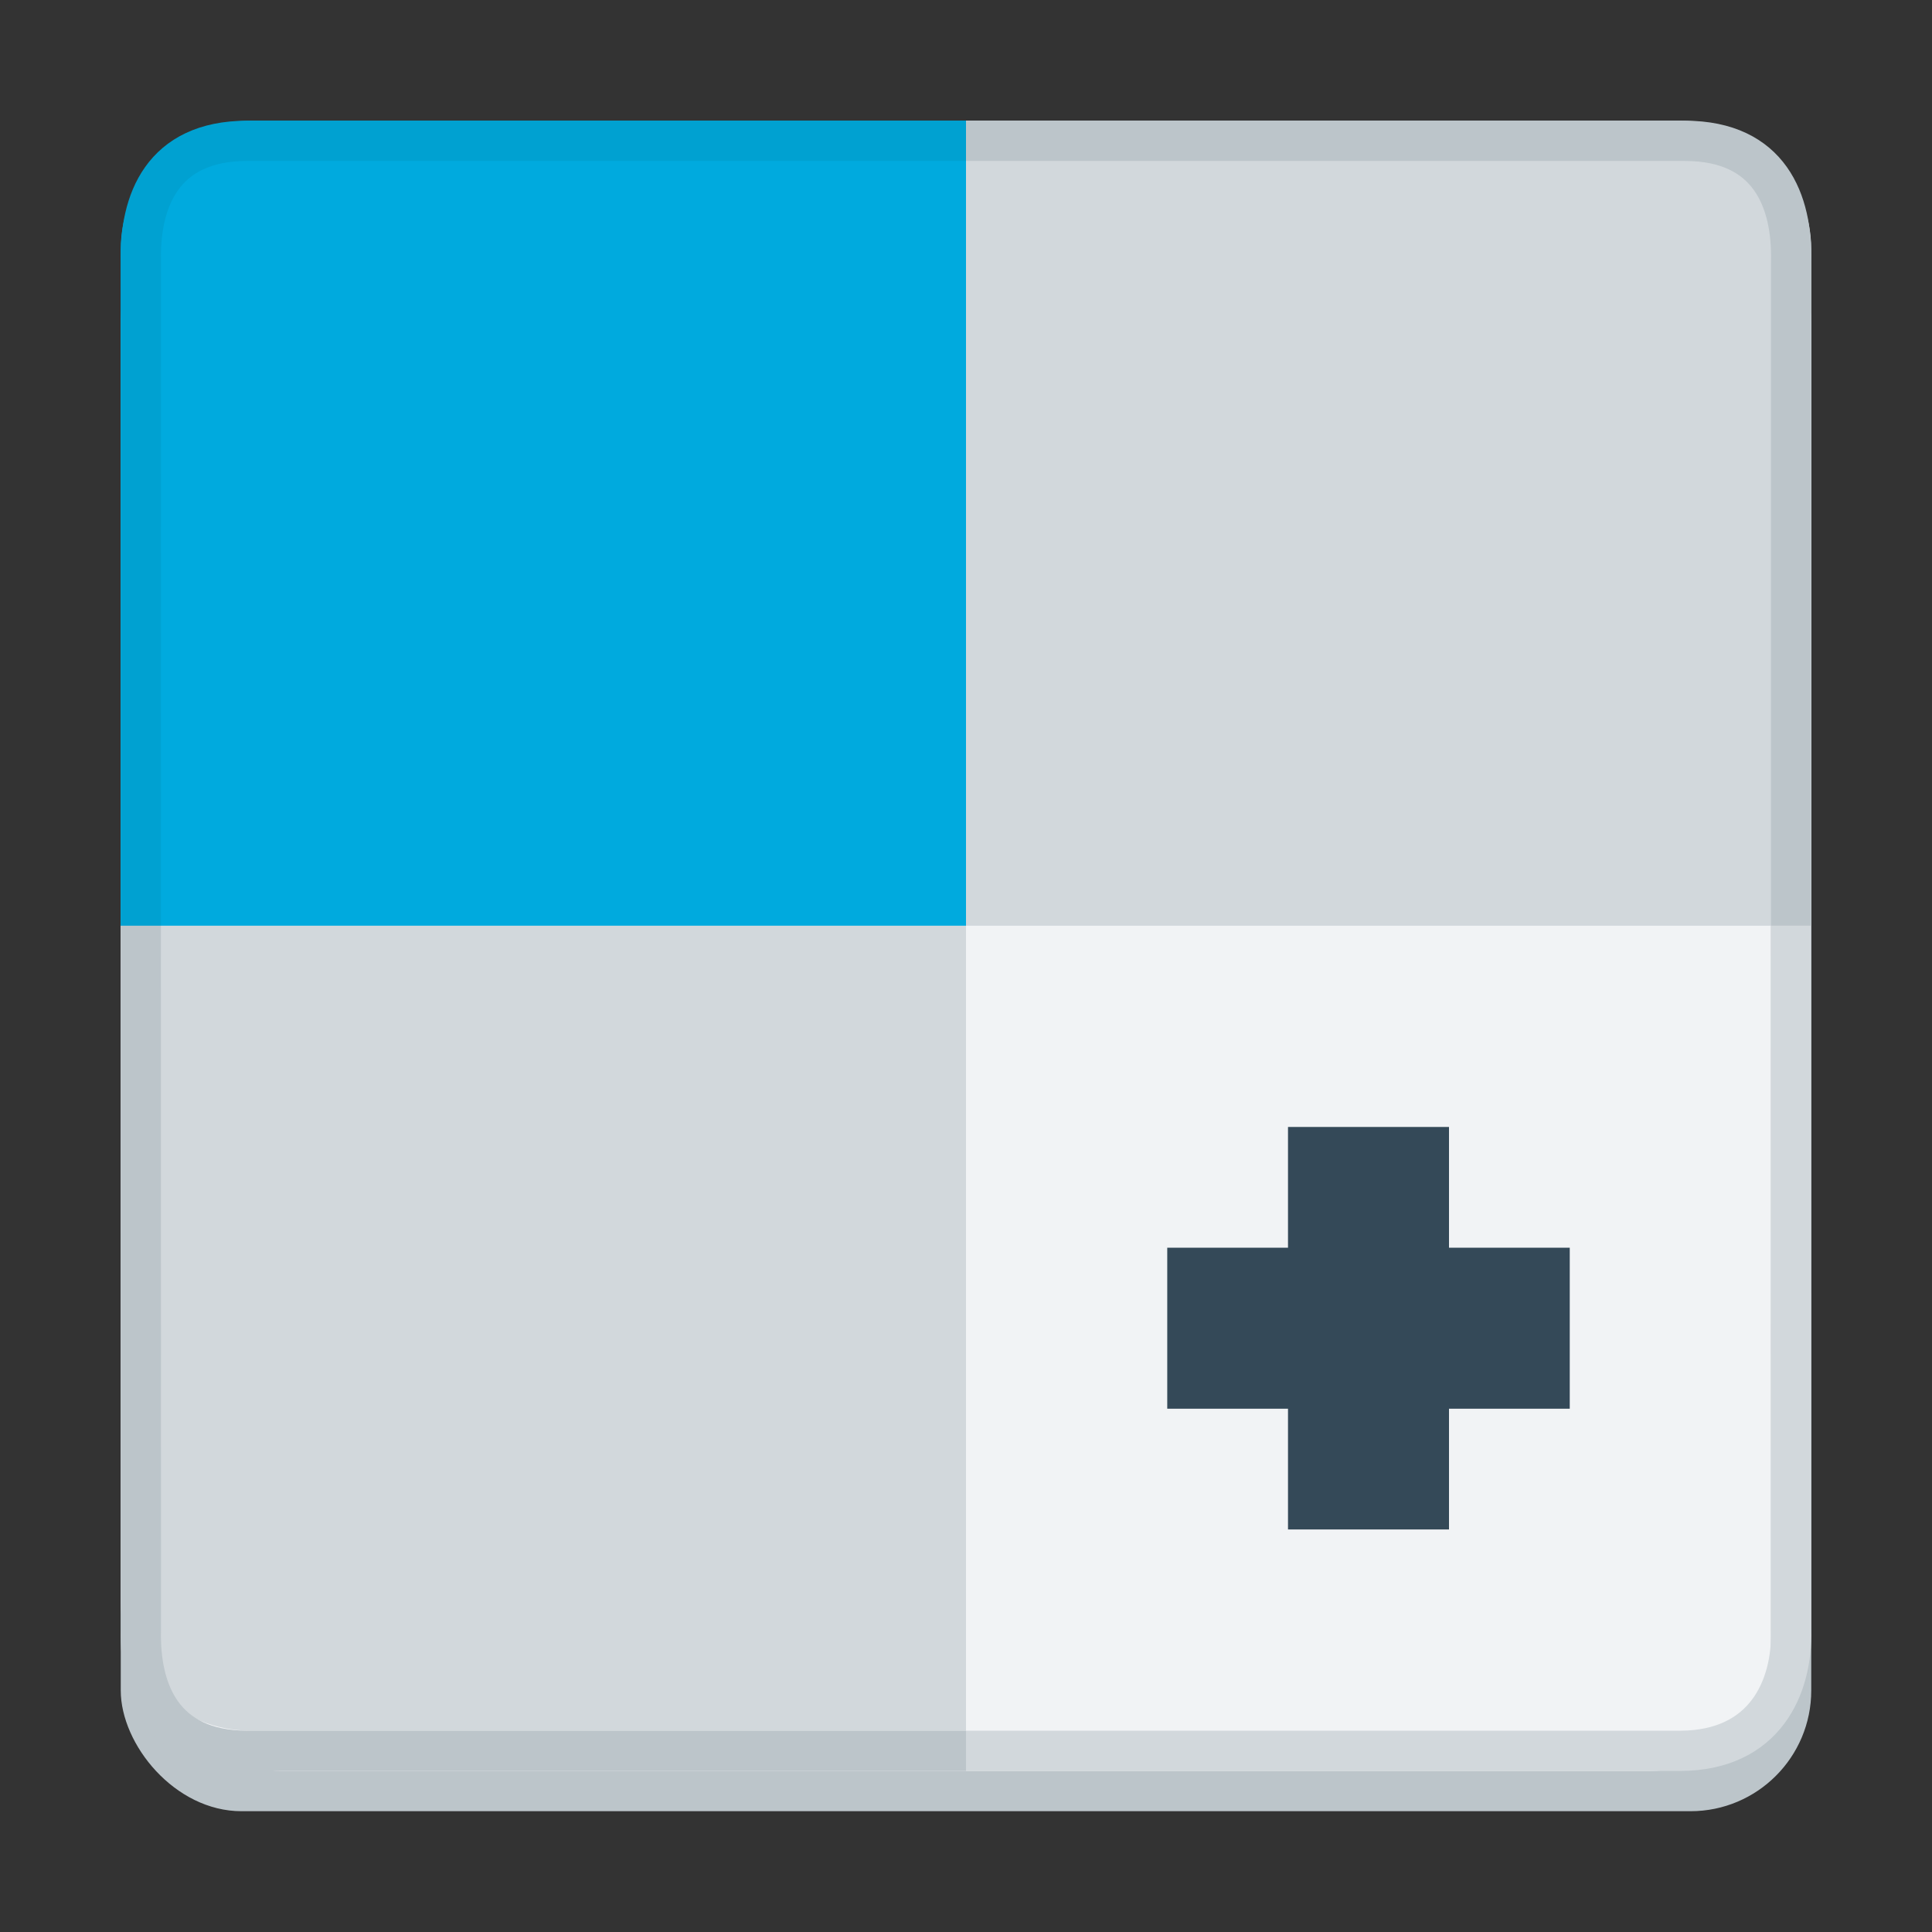 <?xml version="1.0" encoding="UTF-8" standalone="no"?>
<svg
   inkscape:export-ydpi="96"
   inkscape:export-xdpi="96"
   inkscape:export-filename="org.xfce.panel.pager.png"
   inkscape:version="1.2.2 (b0a8486541, 2022-12-01)"
   sodipodi:docname="org.xfce.panel.pager.svg"
   width="48"
   height="48"
   id="svg11300"
   version="1.0"
   style="display:inline;enable-background:new"
   viewBox="0 0 48 48"
   xmlns:inkscape="http://www.inkscape.org/namespaces/inkscape"
   xmlns:sodipodi="http://sodipodi.sourceforge.net/DTD/sodipodi-0.dtd"
   xmlns="http://www.w3.org/2000/svg"
   xmlns:svg="http://www.w3.org/2000/svg"
   xmlns:rdf="http://www.w3.org/1999/02/22-rdf-syntax-ns#"
   xmlns:cc="http://creativecommons.org/ns#"
   xmlns:dc="http://purl.org/dc/elements/1.1/">
  <rect x="0" y="0" width="48" height="48" fill="#333333" stroke="none"/>
  <sodipodi:namedview
     inkscape:document-rotation="0"
     inkscape:pagecheckerboard="false"
     inkscape:lockguides="true"
     showguides="false"
     inkscape:current-layer="g3547"
     inkscape:window-maximized="0"
     inkscape:window-y="615"
     inkscape:window-x="361"
     inkscape:cy="48.525206"
     inkscape:cx="26.03037"
     inkscape:zoom="11.313708"
     showgrid="true"
     id="namedview35"
     inkscape:window-height="411"
     inkscape:window-width="1322"
     inkscape:pageshadow="2"
     inkscape:pageopacity="0"
     guidetolerance="10"
     gridtolerance="10"
     objecttolerance="10"
     borderopacity="1"
     bordercolor="#666666"
     pagecolor="#ffffff"
     inkscape:showpageshadow="2"
     inkscape:deskcolor="#d1d1d1">
    <inkscape:grid
       empspacing="4"
       id="grid842"
       type="xygrid"
       originx="0"
       originy="0" />
  </sodipodi:namedview>
  <title
     id="title4162">Adwaita Icon Template</title>
  <defs
     id="defs3" />
  <g
     inkscape:label="emoji-symbols-alt"
     transform="matrix(5,0,0,5,-2535.555,-1734.001)"
     id="g3547"
     style="display:inline;enable-background:new">
    <rect
       ry="0.6"
       rx="0.6"
       y="347.8"
       x="507.711"
       height="8"
       width="8.4"
       id="rect879-367-19-3"
       style="display:inline;opacity:1;fill:#bcc5ca;fill-opacity:1;stroke:none;stroke-width:0.03;stroke-linecap:butt;stroke-linejoin:miter;stroke-miterlimit:4;stroke-dasharray:none;stroke-dashoffset:0;stroke-opacity:1;marker:none;marker-start:none;marker-mid:none;marker-end:none;paint-order:normal;enable-background:new" />
    <rect
       y="347.8"
       x="507.911"
       height="7.8"
       width="8"
       id="rect833-4-7"
       style="display:inline;opacity:1;fill:#f1f3f5;fill-opacity:1;stroke:none;stroke-width:0.031;stroke-linecap:butt;stroke-linejoin:miter;stroke-miterlimit:4;stroke-dasharray:none;stroke-dashoffset:0;stroke-opacity:1;marker:none;marker-start:none;marker-mid:none;marker-end:none;paint-order:normal;enable-background:new"
       rx="0.6"
       ry="0.6" />
    <path
       id="path9425"
       d="m 511.911,355.4 v -4 h -4.2 v 3.36 c 0,0.355 0.288,0.64 0.646,0.64 z"
       style="display:inline;opacity:1;fill:#d2d8dc;fill-opacity:1;stroke:none;stroke-width:0.031;stroke-linecap:butt;stroke-linejoin:miter;stroke-miterlimit:4;stroke-dasharray:none;stroke-dashoffset:0;stroke-opacity:1;marker:none;marker-start:none;marker-mid:none;marker-end:none;paint-order:normal;enable-background:new"
       inkscape:connector-curvature="0" />
    <path
       id="rect4547-78-5"
       d="m 508.357,347.4 c -0.358,0 -0.646,0.285 -0.646,0.64 V 351.4 h 4.2 v -4 z"
       style="display:inline;opacity:1;fill:#00aade;fill-opacity:1;stroke:none;stroke-width:0.2;stroke-linecap:butt;stroke-linejoin:miter;stroke-miterlimit:4;stroke-dasharray:none;stroke-dashoffset:0;stroke-opacity:1;marker:none;marker-start:none;marker-mid:none;marker-end:none;paint-order:normal;enable-background:new"
       inkscape:connector-curvature="0" />
    <path
       id="rect4553-4-3"
       d="m 511.911,347.4 v 4 h 4.2 v -3.36 c 0,-0.355 -0.288,-0.64 -0.646,-0.64 z"
       style="display:inline;opacity:1;fill:#d2d8dc;fill-opacity:1;stroke:none;stroke-width:0.031;stroke-linecap:butt;stroke-linejoin:miter;stroke-miterlimit:4;stroke-dasharray:none;stroke-dashoffset:0;stroke-opacity:1;marker:none;marker-start:none;marker-mid:none;marker-end:none;paint-order:normal;enable-background:new"
       inkscape:connector-curvature="0" />
    <path
       sodipodi:nodetypes="cccc"
       inkscape:connector-curvature="0"
       id="path1068-2"
       d="m 511.911,347.5 h -3.574 c -0.42,9.3e-4 -0.533,0.3 -0.526,0.6 l -3.7e-4,3.3"
       style="display:inline;fill:none;fill-opacity:1;stroke:#00a1d1;stroke-width:0.2;stroke-linecap:butt;stroke-linejoin:miter;stroke-dasharray:none;stroke-opacity:1;enable-background:new" />
    <path
       sodipodi:nodetypes="cccc"
       inkscape:connector-curvature="0"
       id="path1068-6-9"
       d="m 511.911,347.5 h 3.574 c 0.42,9.4e-4 0.533,0.3 0.526,0.6 V 351.4"
       style="display:inline;fill:none;fill-opacity:1;stroke:#bcc5ca;stroke-width:0.2;stroke-linecap:butt;stroke-linejoin:miter;stroke-dasharray:none;stroke-opacity:1;enable-background:new" />
    <path
       sodipodi:nodetypes="cccc"
       inkscape:connector-curvature="0"
       id="path1068-5-3-2"
       d="m 511.911,355.5 h -3.574 c -0.42,-0.002 -0.533,-0.3 -0.526,-0.6 l -3.5e-4,-3.5"
       style="display:inline;fill:none;fill-opacity:1;stroke:#bcc5ca;stroke-width:0.2;stroke-linecap:butt;stroke-linejoin:miter;stroke-dasharray:none;stroke-opacity:1;enable-background:new" />
    <path
       sodipodi:nodetypes="ccccccccccccc"
       inkscape:connector-curvature="0"
       id="path832-0"
       d="m 513.511,353 v -0.6 h 0.8 v 0.6 h 0.6 v 0.8 h -0.6 v 0.6 h -0.8 v -0.6 h -0.6 V 353 Z"
       style="display:inline;fill:#344958;fill-opacity:1;fill-rule:evenodd;stroke:none;stroke-width:0.158px;stroke-linecap:butt;stroke-linejoin:miter;stroke-opacity:1;enable-background:new" />
    <path
       sodipodi:nodetypes="cccc"
       inkscape:connector-curvature="0"
       id="path1068-5-1"
       d="m 511.911,355.5 h 3.55 c 0.42,-0.002 0.557,-0.315 0.55,-0.6 l -3.4e-4,-3.5"
       style="display:inline;fill:none;fill-opacity:1;stroke:#d2d8dc;stroke-width:0.2;stroke-linecap:butt;stroke-linejoin:miter;stroke-dasharray:none;stroke-opacity:1;enable-background:new" />
  </g>
</svg>
